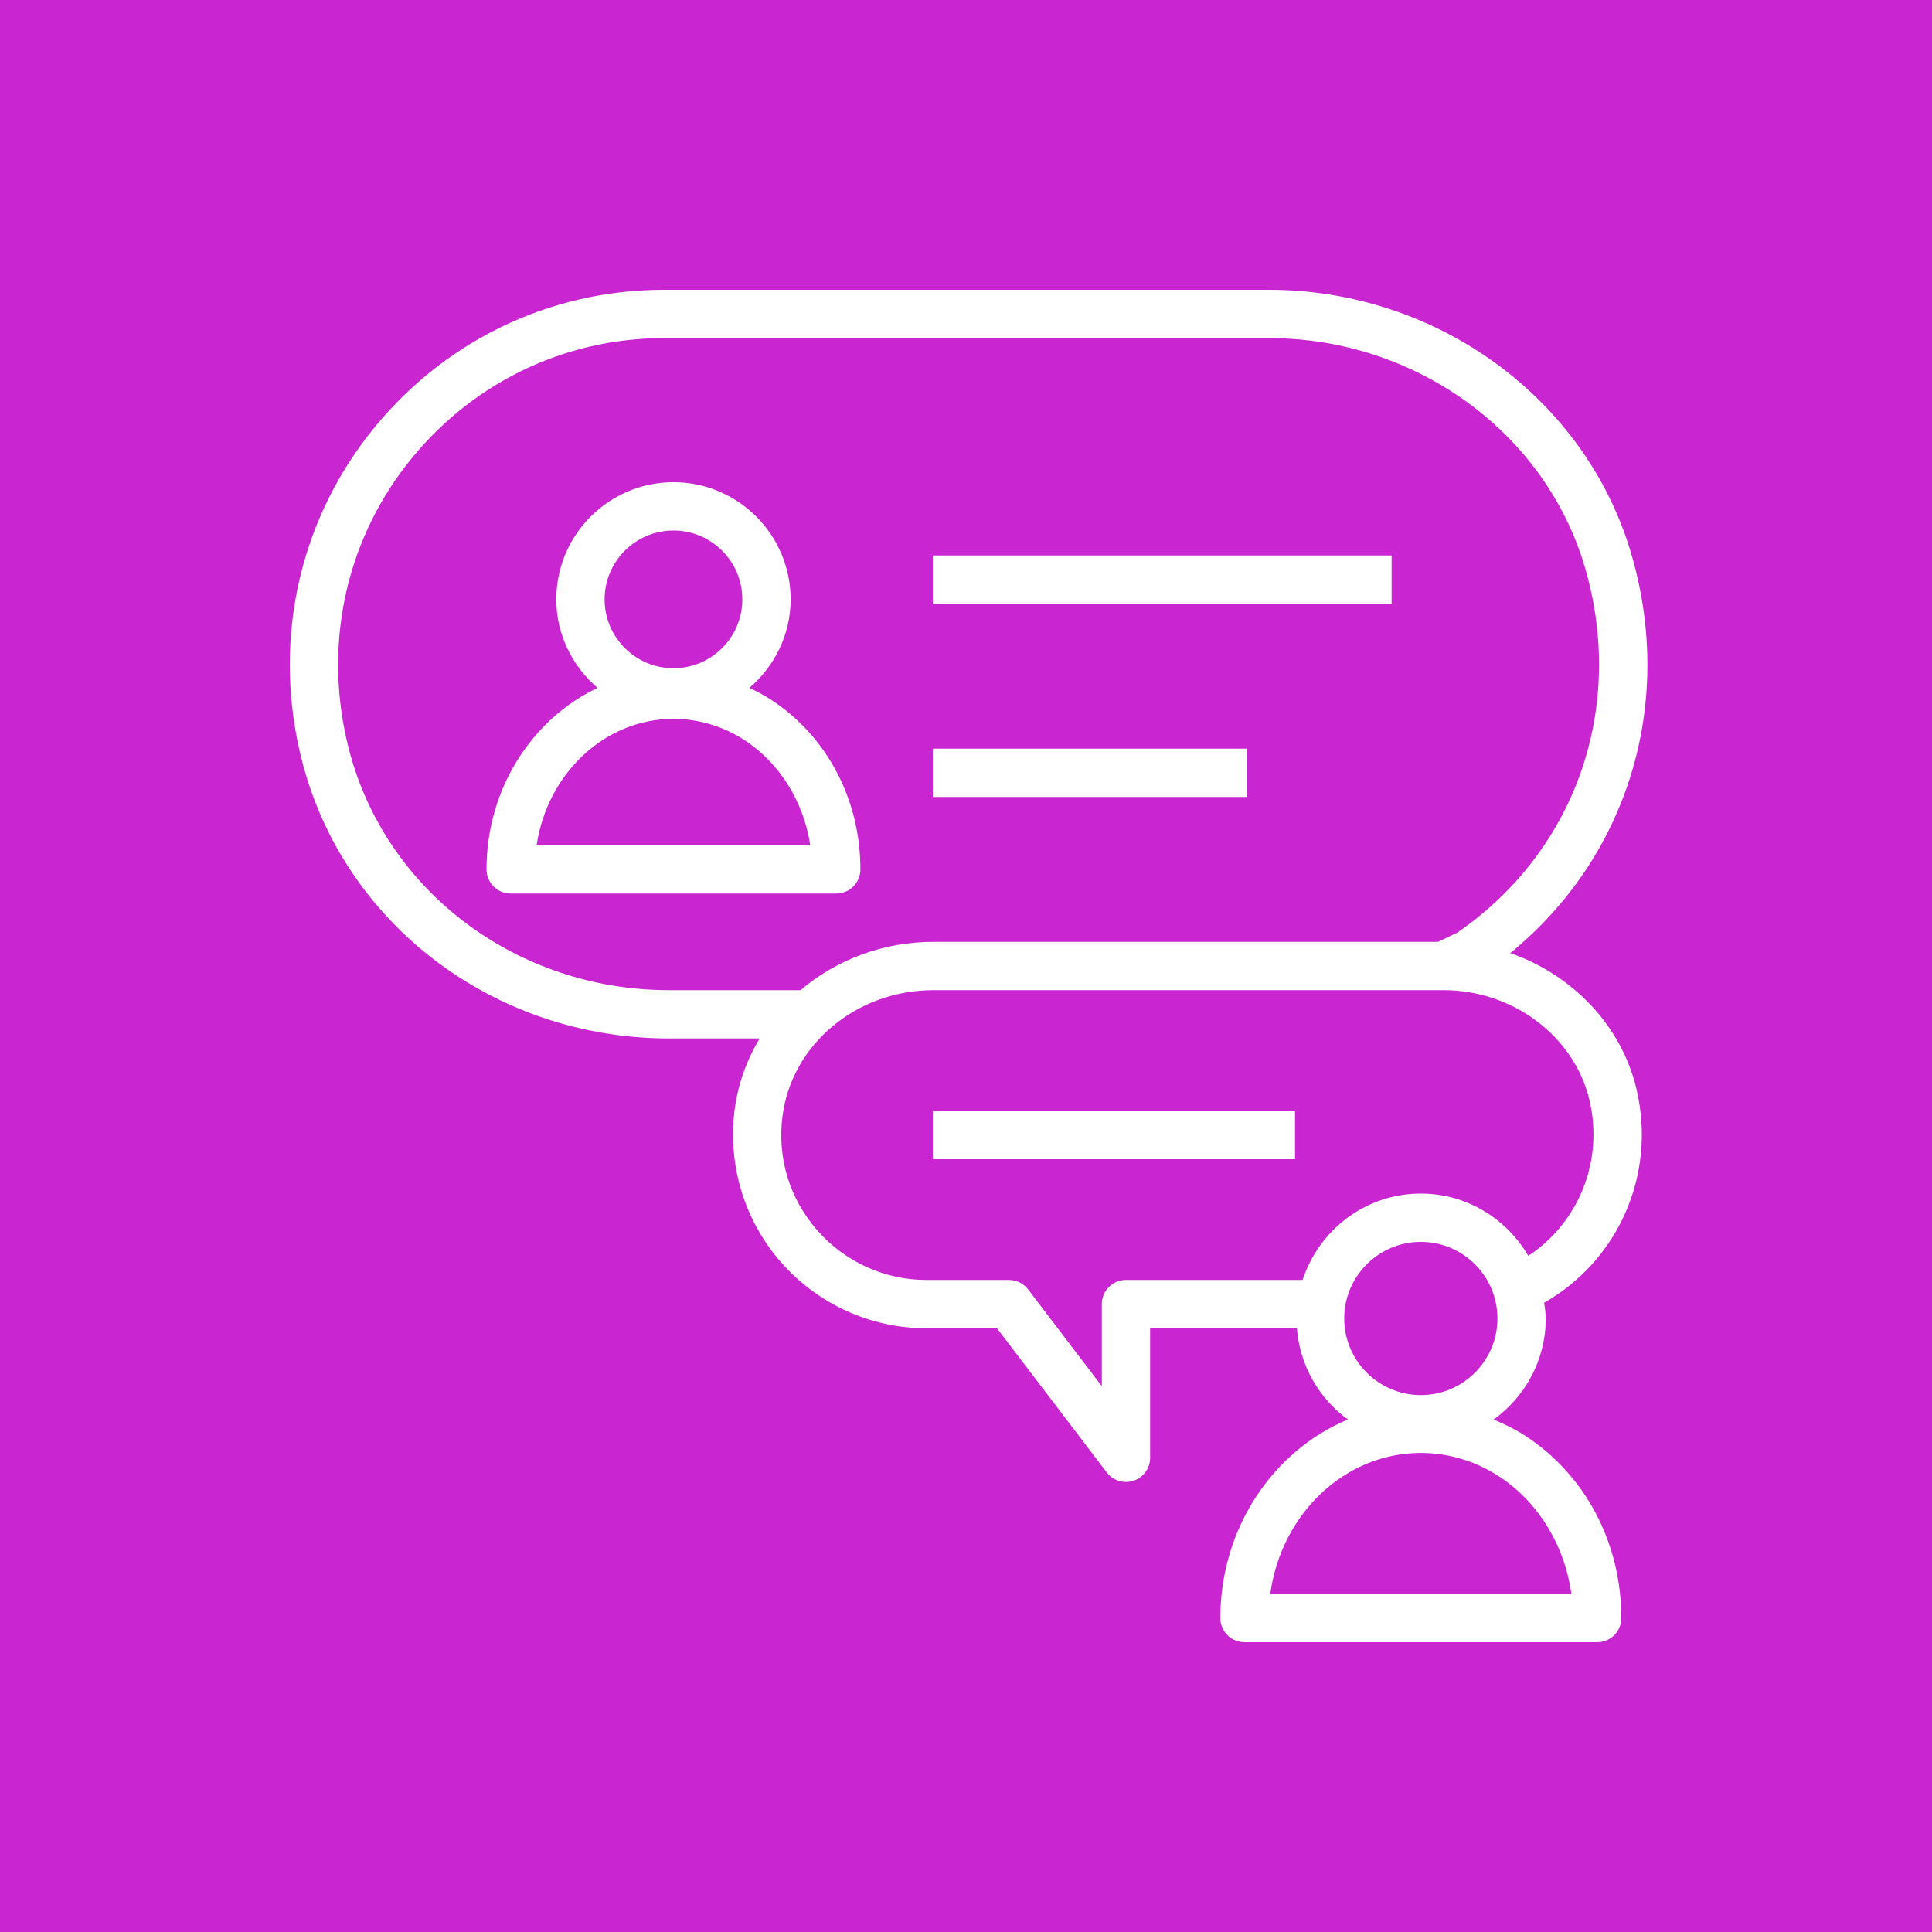 <svg height="80" viewBox="0 0 80 80" width="80" xmlns="http://www.w3.org/2000/svg"><g fill="none" fill-rule="evenodd"><path d="m0 0h80v80h-80z" fill="#c925d1"/><path d="m26.624 36h15v-2h-15zm0-15h13v-2h-13zm0-8h19v-2h-19zm24.659 27.002c-.898-1.535-2.546-2.579-4.449-2.579-2.293 0-4.218 1.508-4.896 3.577h-7.314c-.553 0-1 .448-1 1v3.4l-3.05-4.006c-.19-.248-.484-.394-.796-.394h-3.427c-1.716 0-3.355-.745-4.5-2.044-1.156-1.313-1.672-2.994-1.45-4.734.379-2.977 3.065-5.222 6.251-5.222h21.127c2.874 0 5.413 1.915 6.037 4.553.598 2.531-.451 5.076-2.533 6.449zm-4.449 5.766c-1.75 0-3.173-1.423-3.173-3.172 0-1.75 1.423-3.173 3.173-3.173s3.172 1.423 3.172 3.173c0 1.749-1.422 3.172-3.172 3.172zm6.233 8.232h-12.468c.447-3.297 3.072-5.837 6.235-5.837 1.127 0 2.235.328 3.201.947 1.644 1.055 2.754 2.872 3.032 4.89zm-50.624-34.993c-1.062-4.152-.191-8.438 2.387-11.757 2.59-3.336 6.477-5.25 10.665-5.25h25.045c6.097 0 11.488 3.931 13.107 9.559 1.664 5.786-.416 11.689-5.302 15.059l-.795.382h-20.898c-2.098 0-4.032.751-5.504 2h-5.447c-6.302 0-11.754-4.109-13.258-9.993zm53.319 14.085c-.624-2.637-2.657-4.734-5.226-5.626 4.84-3.955 6.814-10.266 5.033-16.46-1.864-6.48-8.045-11.006-15.029-11.006h-25.045c-4.81 0-9.273 2.195-12.245 6.023-2.959 3.811-3.96 8.725-2.745 13.479 1.731 6.77 7.979 11.498 15.196 11.498h3.754c-.536.893-.901 1.894-1.038 2.97-.29 2.284.414 4.583 1.933 6.308 1.525 1.73 3.711 2.722 6.001 2.722h2.932l4.545 5.97c.193.253.49.394.796.394.106 0 .214-.017.319-.052.407-.138.681-.519.681-.948v-5.364h6.078c.122 1.553.918 2.912 2.112 3.777-3.087 1.289-5.282 4.485-5.282 8.223 0 .552.447 1 1 1h14.603c.553 0 1-.448 1-1 0-3.127-1.503-5.958-4.02-7.574-.404-.258-.831-.464-1.267-.645 1.302-.941 2.158-2.461 2.158-4.185 0-.224-.038-.438-.066-.654 3.068-1.747 4.66-5.309 3.822-8.85zm-45.542-10.092c.442-2.964 2.815-5.234 5.666-5.234 1.028 0 2.034.298 2.913.862 1.476.946 2.479 2.566 2.752 4.372zm5.667-13.033c1.573 0 2.851 1.279 2.851 2.851 0 1.573-1.278 2.852-2.851 2.852s-2.852-1.279-2.852-2.852c0-1.572 1.279-2.851 2.852-2.851zm7.74 14.033c0-2.913-1.401-5.551-3.748-7.056-.273-.175-.557-.325-.847-.462 1.035-.891 1.706-2.194 1.706-3.664 0-2.675-2.176-4.851-4.851-4.851-2.676 0-4.852 2.176-4.852 4.851 0 1.471.671 2.774 1.708 3.665-2.705 1.285-4.597 4.168-4.597 7.517 0 .552.447 1 1 1h13.481c.552 0 1-.448 1-1z" fill="#fff" transform="translate(12 12)"/></g></svg>
